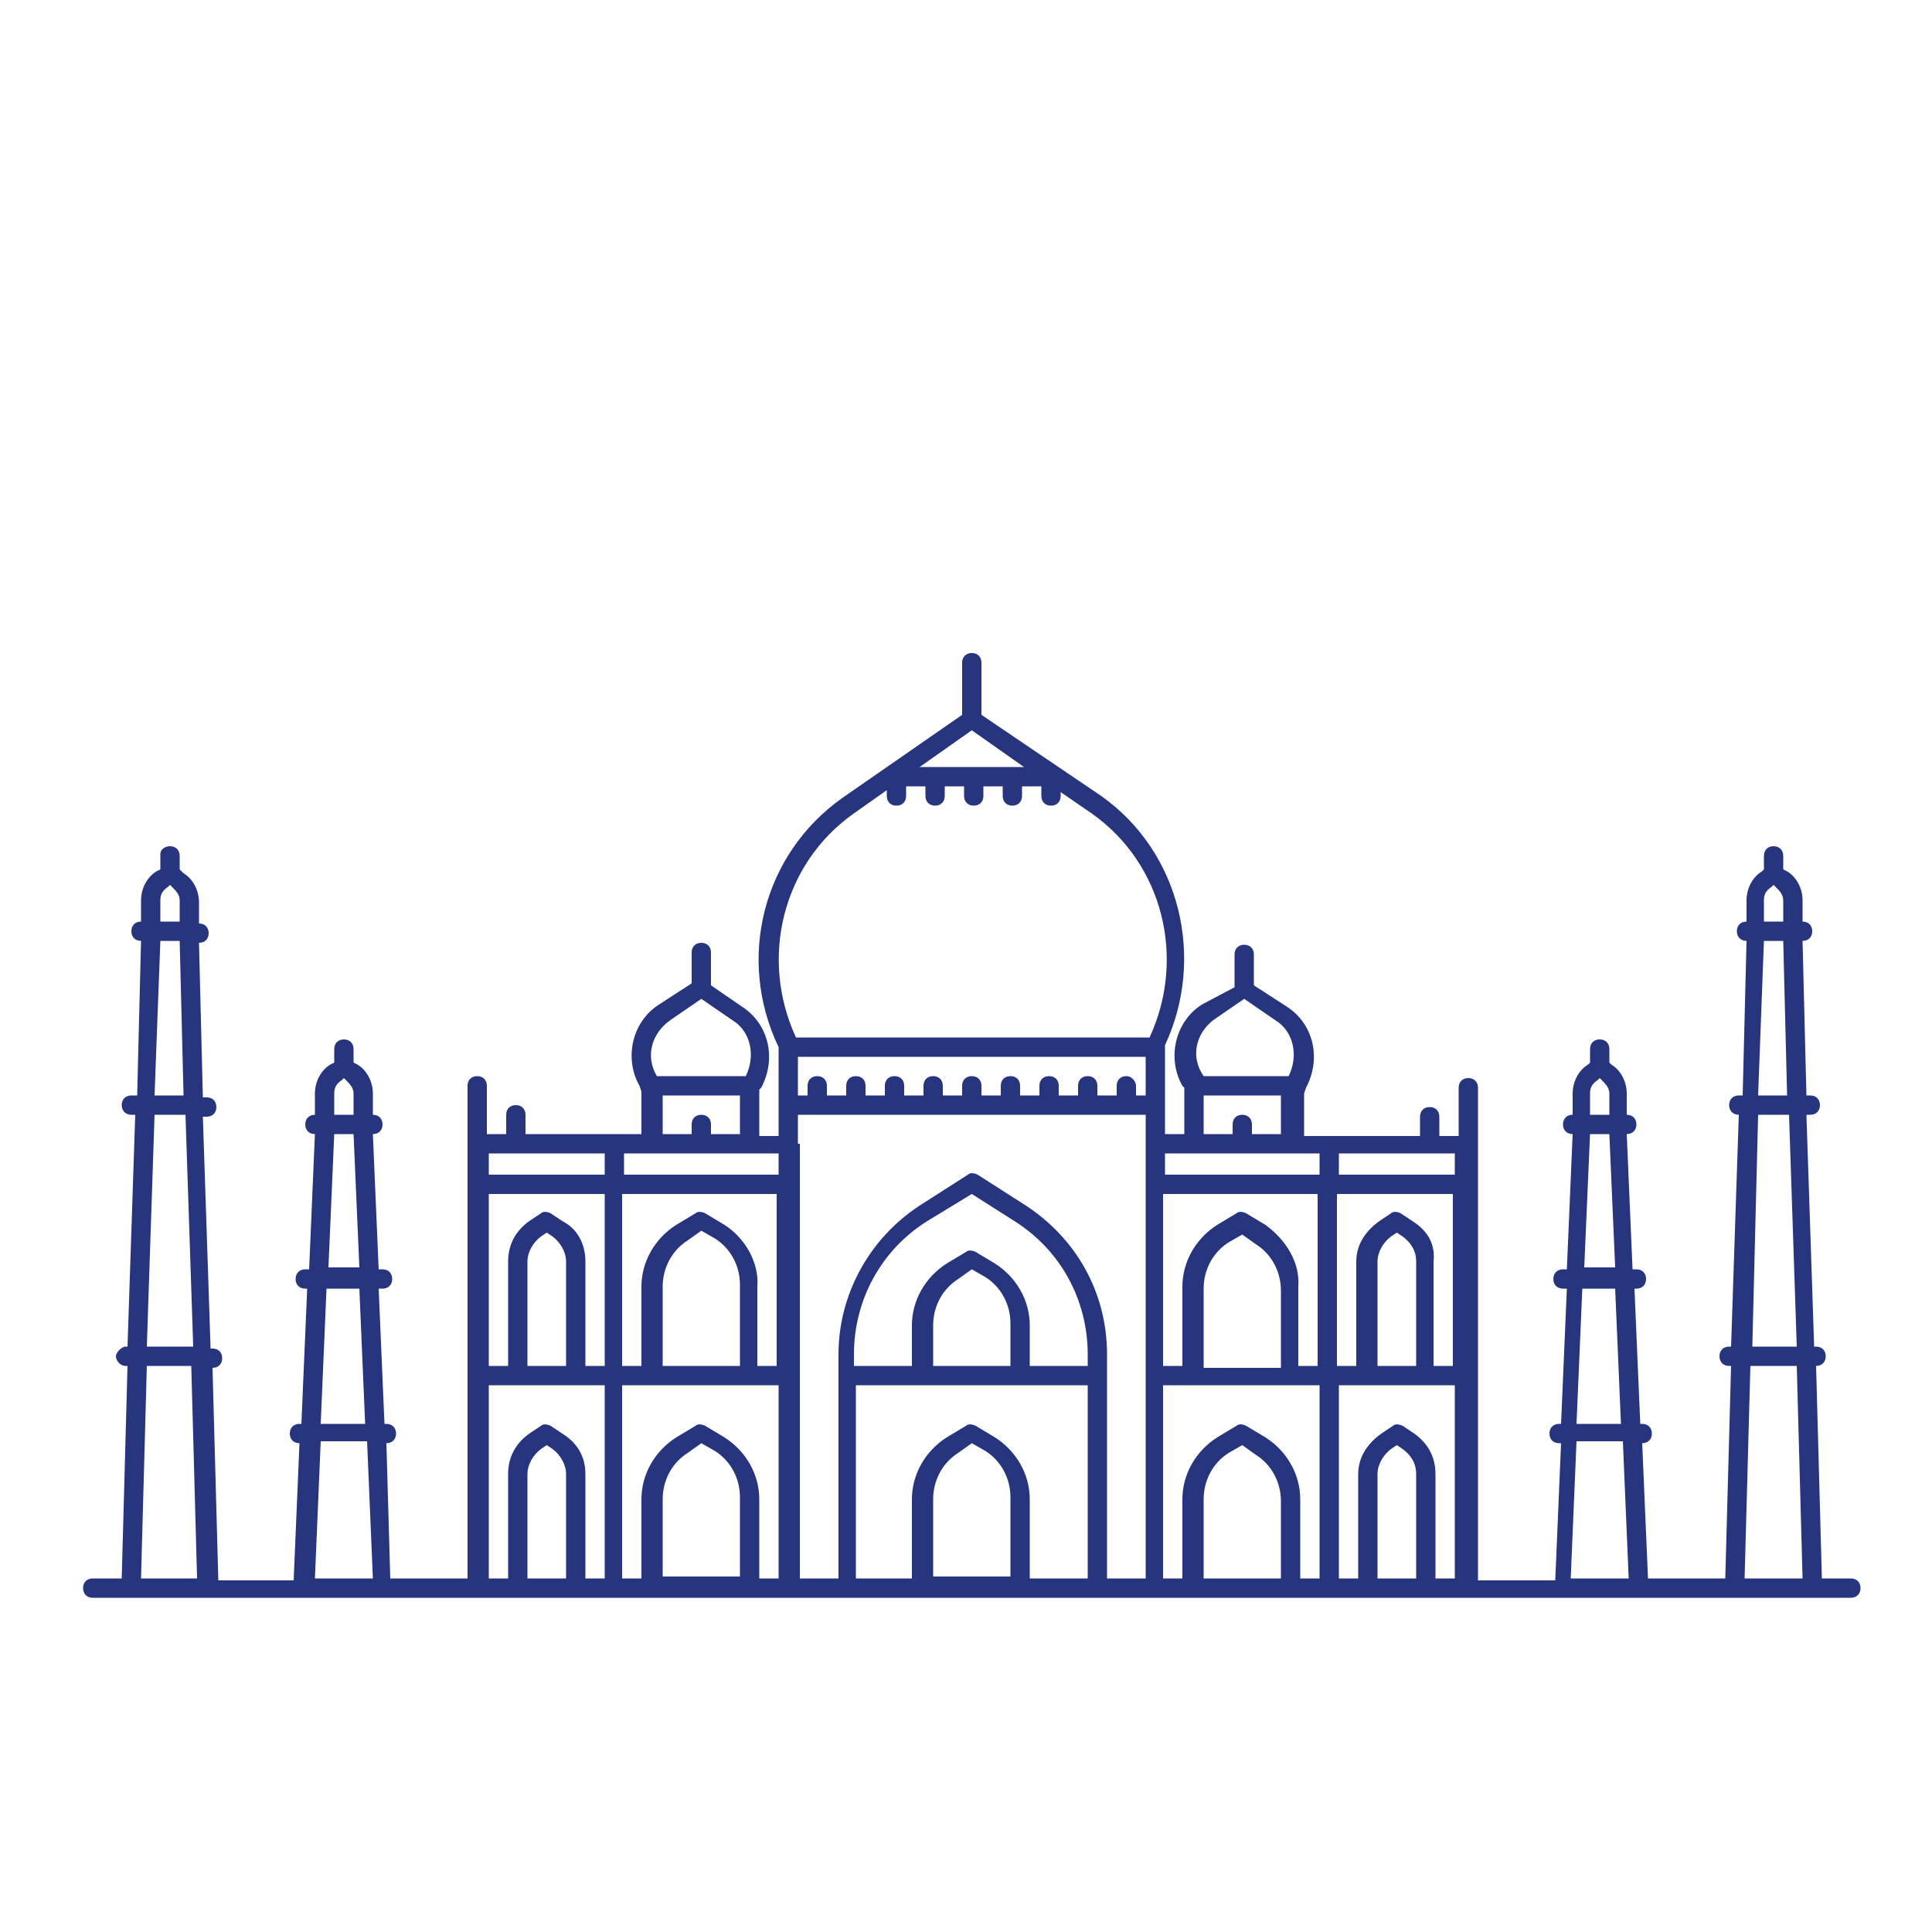 <svg width="72" height="72" viewBox="0 0 72 72" fill="none" xmlns="http://www.w3.org/2000/svg">
<path d="M68.976 58.824H67.896L67.68 50.904C67.896 50.904 68.04 50.76 68.04 50.544C68.04 50.328 67.896 50.184 67.68 50.184H67.608L67.32 41.544H67.464C67.68 41.544 67.824 41.4 67.824 41.184C67.824 40.968 67.68 40.824 67.464 40.824H67.32L67.176 35.064C67.392 35.064 67.536 34.92 67.536 34.704C67.536 34.488 67.392 34.344 67.176 34.344V33.552C67.176 33.12 66.96 32.688 66.6 32.472L66.456 32.4V31.896C66.456 31.68 66.312 31.536 66.096 31.536C65.88 31.536 65.736 31.68 65.736 31.896V32.4L65.664 32.472C65.304 32.688 65.088 33.12 65.088 33.552V34.344C64.872 34.344 64.728 34.488 64.728 34.704C64.728 34.92 64.872 35.064 65.088 35.064L64.944 40.824H64.8C64.584 40.824 64.44 40.968 64.44 41.184C64.44 41.4 64.584 41.544 64.8 41.544L64.512 50.184H64.44C64.224 50.184 64.08 50.328 64.08 50.544C64.08 50.76 64.224 50.904 64.44 50.904H64.512L64.296 58.824H61.416L61.2 53.784C61.416 53.784 61.56 53.64 61.56 53.424C61.56 53.208 61.416 53.064 61.2 53.064H61.128L60.912 48.024H60.984C61.2 48.024 61.344 47.88 61.344 47.664C61.344 47.448 61.2 47.304 60.984 47.304H60.84L60.624 42.264C60.84 42.264 60.984 42.12 60.984 41.904C60.984 41.688 60.84 41.544 60.624 41.544V40.752C60.624 40.32 60.408 39.888 60.048 39.672L59.976 39.6V39.096C59.976 38.88 59.832 38.736 59.616 38.736C59.4 38.736 59.256 38.88 59.256 39.096V39.6L59.184 39.672C58.824 39.888 58.608 40.32 58.608 40.752V41.544C58.392 41.544 58.248 41.688 58.248 41.904C58.248 42.12 58.392 42.264 58.608 42.264L58.392 47.304H58.248C58.032 47.304 57.888 47.448 57.888 47.664C57.888 47.88 58.032 48.024 58.248 48.024H58.392L58.176 53.064H58.104C57.888 53.064 57.744 53.208 57.744 53.424C57.744 53.64 57.888 53.784 58.104 53.784H58.176L57.96 58.896H55.08V40.536C55.08 40.32 54.936 40.176 54.72 40.176C54.504 40.176 54.36 40.32 54.36 40.536V42.336H53.64V41.616C53.64 41.4 53.496 41.256 53.28 41.256C53.064 41.256 52.92 41.4 52.92 41.616V42.336H48.6V40.752L48.672 40.536C49.248 39.456 48.96 38.16 47.952 37.512L46.728 36.72V35.568C46.728 35.352 46.584 35.208 46.368 35.208C46.152 35.208 46.008 35.352 46.008 35.568V36.792L44.784 37.44C43.776 38.088 43.488 39.456 44.064 40.464L44.136 40.536V42.264H43.416V38.952C44.928 35.712 43.992 31.752 41.04 29.664L36.576 26.64V24.696C36.576 24.48 36.432 24.336 36.216 24.336C36 24.336 35.856 24.48 35.856 24.696V26.64L31.392 29.736C28.44 31.824 27.432 35.712 29.016 39.024V42.336H28.296V40.608L28.368 40.536C28.944 39.456 28.656 38.16 27.648 37.512L26.496 36.72V35.496C26.496 35.28 26.352 35.136 26.136 35.136C25.92 35.136 25.776 35.28 25.776 35.496V36.648L24.552 37.44C23.544 38.088 23.256 39.456 23.832 40.464L23.904 40.68V42.264H19.584V41.544C19.584 41.328 19.44 41.184 19.224 41.184C19.008 41.184 18.864 41.328 18.864 41.544V42.264H18.144V40.464C18.144 40.248 18 40.104 17.784 40.104C17.568 40.104 17.424 40.248 17.424 40.464V58.824H14.544L14.4 53.784C14.616 53.784 14.76 53.64 14.76 53.424C14.76 53.208 14.616 53.064 14.4 53.064H14.328L14.112 48.024H14.256C14.472 48.024 14.616 47.88 14.616 47.664C14.616 47.448 14.472 47.304 14.256 47.304H14.112L13.896 42.264C14.112 42.264 14.256 42.12 14.256 41.904C14.256 41.688 14.112 41.544 13.896 41.544V40.752C13.896 40.32 13.68 39.888 13.32 39.672L13.176 39.6V39.096C13.176 38.88 13.032 38.736 12.816 38.736C12.6 38.736 12.456 38.88 12.456 39.096V39.6L12.312 39.672C11.952 39.888 11.736 40.32 11.736 40.752V41.544C11.52 41.544 11.376 41.688 11.376 41.904C11.376 42.12 11.52 42.264 11.736 42.264L11.52 47.304H11.376C11.16 47.304 11.016 47.448 11.016 47.664C11.016 47.88 11.16 48.024 11.376 48.024H11.448L11.232 53.064H11.16C10.944 53.064 10.8 53.208 10.8 53.424C10.8 53.64 10.944 53.784 11.16 53.784L10.944 58.896H8.136L7.92 50.976C8.136 50.976 8.28 50.832 8.28 50.616C8.28 50.4 8.136 50.256 7.92 50.256H7.848L7.56 41.616H7.704C7.92 41.616 8.064 41.472 8.064 41.256C8.064 41.04 7.92 40.896 7.704 40.896H7.56L7.416 35.136C7.632 35.136 7.776 34.992 7.776 34.776C7.776 34.56 7.632 34.416 7.416 34.416V33.624C7.416 33.192 7.2 32.76 6.84 32.544L6.696 32.4V31.896C6.696 31.68 6.552 31.536 6.336 31.536C6.12 31.536 5.976 31.68 5.976 31.824V32.4L5.832 32.472C5.472 32.688 5.256 33.12 5.256 33.552V34.344C5.04 34.344 4.896 34.488 4.896 34.704C4.896 34.92 5.04 35.064 5.256 35.064L5.112 40.824H4.896C4.68 40.824 4.536 40.968 4.536 41.184C4.536 41.4 4.68 41.544 4.896 41.544H5.04L4.752 50.184H4.68C4.536 50.184 4.32 50.4 4.32 50.544C4.32 50.688 4.464 50.904 4.68 50.904H4.752L4.536 58.824H3.456C3.24 58.824 3.096 58.968 3.096 59.184C3.096 59.4 3.24 59.544 3.456 59.544H68.976C69.192 59.544 69.336 59.4 69.336 59.184C69.336 58.968 69.192 58.824 68.976 58.824ZM6.264 33.048L6.336 32.976L6.408 33.048C6.552 33.192 6.696 33.336 6.696 33.552V34.344H5.976V33.552C5.976 33.336 6.048 33.192 6.264 33.048ZM5.976 35.064H6.696L6.84 40.824H5.76L5.976 35.064ZM5.76 41.544H6.912L7.2 50.184H5.472L5.76 41.544ZM5.256 58.824L5.472 50.904H7.128L7.344 58.824H5.256ZM59.256 40.752C59.256 40.536 59.328 40.392 59.544 40.248L59.616 40.176L59.688 40.248C59.832 40.392 59.976 40.536 59.976 40.752V41.544H59.256V40.752ZM59.256 42.264H59.976L60.192 47.232H59.04L59.256 42.264ZM58.968 48.024H60.192L60.408 53.064H58.752L58.968 48.024ZM52.776 50.904H51.336V47.016C51.336 46.656 51.552 46.296 51.84 46.08L52.056 45.936L52.272 46.08C52.56 46.296 52.776 46.584 52.776 47.016V50.904ZM52.632 45.504L52.2 45.216C52.056 45.144 51.912 45.144 51.84 45.216L51.408 45.504C50.904 45.864 50.544 46.368 50.544 47.016V50.904H49.824V44.496H54.144V50.904H53.424V47.016C53.496 46.368 53.208 45.864 52.632 45.504ZM44.856 50.904V48.024C44.856 47.304 45.216 46.656 45.792 46.296L46.296 46.008L46.8 46.368C47.376 46.728 47.736 47.376 47.736 48.096V50.976H44.856V50.904ZM47.16 45.648L46.44 45.216C46.296 45.144 46.152 45.144 46.08 45.216L45.36 45.648C44.568 46.152 44.064 47.016 44.064 47.952V50.904H43.344V44.496H49.104V50.904H48.384V47.952C48.456 47.088 47.952 46.224 47.16 45.648ZM41.976 40.104C41.76 40.104 41.616 40.248 41.616 40.464V40.824H40.896V40.464C40.896 40.248 40.752 40.104 40.536 40.104C40.32 40.104 40.176 40.248 40.176 40.464V40.824H39.456V40.464C39.456 40.248 39.312 40.104 39.096 40.104C38.88 40.104 38.736 40.248 38.736 40.464V40.824H38.016V40.464C38.016 40.248 37.872 40.104 37.656 40.104C37.44 40.104 37.296 40.248 37.296 40.464V40.824H36.576V40.464C36.576 40.248 36.432 40.104 36.216 40.104C36 40.104 35.856 40.248 35.856 40.464V40.824H35.136V40.464C35.136 40.248 34.992 40.104 34.776 40.104C34.56 40.104 34.416 40.248 34.416 40.464V40.824H33.696V40.464C33.696 40.248 33.552 40.104 33.336 40.104C33.12 40.104 32.976 40.248 32.976 40.464V40.824H32.256V40.464C32.256 40.248 32.112 40.104 31.896 40.104C31.68 40.104 31.536 40.248 31.536 40.464V40.824H30.816V40.464C30.816 40.248 30.672 40.104 30.456 40.104C30.24 40.104 30.096 40.248 30.096 40.464V40.824H29.736V39.384H42.696V40.824H42.336V40.464C42.336 40.32 42.192 40.104 41.976 40.104ZM27.576 50.904H24.696V47.952C24.696 47.232 25.056 46.584 25.632 46.224L26.136 45.864L26.64 46.152C27.216 46.512 27.576 47.16 27.576 47.88V50.904ZM27 45.648L26.28 45.216C26.136 45.144 25.992 45.144 25.92 45.216L25.2 45.648C24.408 46.152 23.904 47.016 23.904 47.952V50.904H23.184V44.496H28.944V50.904H28.224V47.952C28.296 47.088 27.792 46.152 27 45.648ZM21.096 50.904H19.656V47.016C19.656 46.656 19.872 46.296 20.16 46.08L20.376 45.936L20.592 46.08C20.88 46.296 21.096 46.656 21.096 47.016V50.904ZM20.952 45.504L20.52 45.216C20.376 45.144 20.232 45.144 20.16 45.216L19.728 45.504C19.224 45.864 18.936 46.368 18.936 47.016V50.904H18.216V44.496H22.536V50.904H21.816V47.016C21.816 46.368 21.528 45.792 20.952 45.504ZM54.216 43.776H49.896V42.984H54.216V43.776ZM45.216 38.016L46.368 37.224L47.52 38.016C48.24 38.448 48.384 39.384 48.024 40.104H44.856C44.352 39.384 44.568 38.52 45.216 38.016ZM44.856 40.824H47.736V42.264H46.656V41.904C46.656 41.688 46.512 41.544 46.296 41.544C46.08 41.544 45.936 41.688 45.936 41.904V42.264H44.856V40.824ZM44.496 42.984H49.176V43.776H43.416V42.984H44.496ZM34.272 28.584L36.216 27.216L38.16 28.584H34.272ZM31.824 30.312L33.048 29.448V29.664C33.048 29.88 33.192 30.024 33.408 30.024C33.624 30.024 33.768 29.88 33.768 29.664V29.304H34.488V29.664C34.488 29.88 34.632 30.024 34.848 30.024C35.064 30.024 35.208 29.88 35.208 29.664V29.304H35.928V29.664C35.928 29.88 36.072 30.024 36.288 30.024C36.504 30.024 36.648 29.88 36.648 29.664V29.304H37.368V29.664C37.368 29.88 37.512 30.024 37.728 30.024C37.944 30.024 38.088 29.88 38.088 29.664V29.304H38.808V29.664C38.808 29.88 38.952 30.024 39.168 30.024C39.384 30.024 39.528 29.88 39.528 29.664V29.52L40.68 30.312C43.344 32.184 44.208 35.712 42.84 38.664H29.664C28.296 35.712 29.16 32.184 31.824 30.312ZM29.016 43.776H23.256V42.984H29.016V43.776ZM24.984 38.016L26.136 37.224L27.288 38.016C28.008 38.448 28.152 39.384 27.792 40.104H24.48C24.048 39.384 24.264 38.52 24.984 38.016ZM24.696 40.824H27.576V42.264H26.496V41.904C26.496 41.688 26.352 41.544 26.136 41.544C25.92 41.544 25.776 41.688 25.776 41.904V42.264H24.696V40.824ZM22.536 43.776H18.216V42.984H22.536V43.776ZM12.744 40.248L12.816 40.176L12.888 40.248C13.032 40.392 13.176 40.536 13.176 40.752V41.544H12.456V40.752C12.456 40.536 12.528 40.392 12.744 40.248ZM12.456 42.264H13.176L13.392 47.232H12.24L12.456 42.264ZM12.168 48.024H13.392L13.608 53.064H11.952L12.168 48.024ZM11.736 58.824L11.952 53.712H13.68L13.896 58.824H11.736ZM18.216 51.624H22.536V58.824H21.816V54.936C21.816 54.288 21.528 53.784 20.952 53.424L20.52 53.136C20.376 53.064 20.232 53.064 20.16 53.136L19.728 53.424C19.224 53.784 18.936 54.288 18.936 54.936V58.824H18.216V51.624ZM19.656 58.824V54.936C19.656 54.576 19.872 54.216 20.16 54L20.376 53.856L20.592 54C20.88 54.216 21.096 54.576 21.096 54.936V58.824H19.656ZM23.256 51.624H29.016V58.824H28.296V55.872C28.296 54.936 27.792 54.072 27 53.568L26.28 53.136C26.136 53.064 25.992 53.064 25.92 53.136L25.2 53.568C24.408 54.072 23.904 54.936 23.904 55.872V58.824H23.184V51.624H23.256ZM24.696 58.824V55.872C24.696 55.152 25.056 54.504 25.632 54.144L26.136 53.784L26.64 54.072C27.216 54.432 27.576 55.08 27.576 55.8V58.752H24.696V58.824ZM29.736 42.624V41.544H42.696V58.824H41.256V50.472C41.256 48.168 40.104 46.152 38.232 44.928L36.432 43.776C36.288 43.704 36.144 43.704 36.072 43.776L34.272 44.928C32.4 46.152 31.248 48.24 31.248 50.472V58.824H29.808V42.624H29.736ZM34.056 58.824H31.896V51.624H40.536V58.824H38.376V55.872C38.376 54.936 37.872 54.072 37.08 53.568L36.36 53.136C36.216 53.064 36.072 53.064 36 53.136L35.28 53.568C34.488 54.072 33.984 54.936 33.984 55.872V58.824H34.056ZM40.536 50.904H38.376V49.392C38.376 48.456 37.872 47.592 37.08 47.088L36.36 46.656C36.216 46.584 36.072 46.584 36 46.656L35.28 47.088C34.488 47.592 33.984 48.456 33.984 49.392V50.904H31.824V50.472C31.824 48.456 32.832 46.584 34.56 45.504L36.216 44.496L37.8 45.504C39.528 46.584 40.536 48.456 40.536 50.472V50.904ZM37.656 50.904H34.776V49.392C34.776 48.672 35.136 48.024 35.712 47.664L36.216 47.304L36.72 47.592C37.296 47.952 37.656 48.6 37.656 49.32V50.904ZM34.776 58.824V55.872C34.776 55.152 35.136 54.504 35.712 54.144L36.216 53.784L36.72 54.072C37.296 54.432 37.656 55.08 37.656 55.8V58.752H34.776V58.824ZM43.416 51.624H49.176V58.824H48.456V55.872C48.456 54.936 47.952 54.072 47.16 53.568L46.44 53.136C46.296 53.064 46.152 53.064 46.08 53.136L45.36 53.568C44.568 54.072 44.064 54.936 44.064 55.872V58.824H43.344V51.624H43.416ZM47.736 58.824H44.856V55.872C44.856 55.152 45.216 54.504 45.792 54.144L46.296 53.856L46.8 54.216C47.376 54.576 47.736 55.224 47.736 55.944V58.824ZM51.336 58.824V54.936C51.336 54.576 51.552 54.216 51.84 54L52.056 53.856L52.272 54C52.56 54.216 52.776 54.504 52.776 54.936V58.824H51.336ZM53.496 58.824V54.936C53.496 54.288 53.208 53.784 52.704 53.424L52.272 53.136C52.128 53.064 51.984 53.064 51.912 53.136L51.48 53.424C50.976 53.784 50.616 54.288 50.616 54.936V58.824H49.896V51.624H54.216V58.824H53.496ZM58.536 58.824L58.752 53.712H60.48L60.696 58.824H58.536ZM66.456 34.344H65.736V33.552C65.736 33.336 65.808 33.192 66.024 33.048L66.096 32.976L66.168 33.048C66.312 33.192 66.456 33.336 66.456 33.552V34.344ZM65.736 35.064H66.456L66.6 40.824H65.52L65.736 35.064ZM65.52 41.544H66.672L66.96 50.184H65.304L65.52 41.544ZM65.016 58.824L65.232 50.904H66.96L67.176 58.824H65.016Z" fill="#27357E"/>
</svg>
